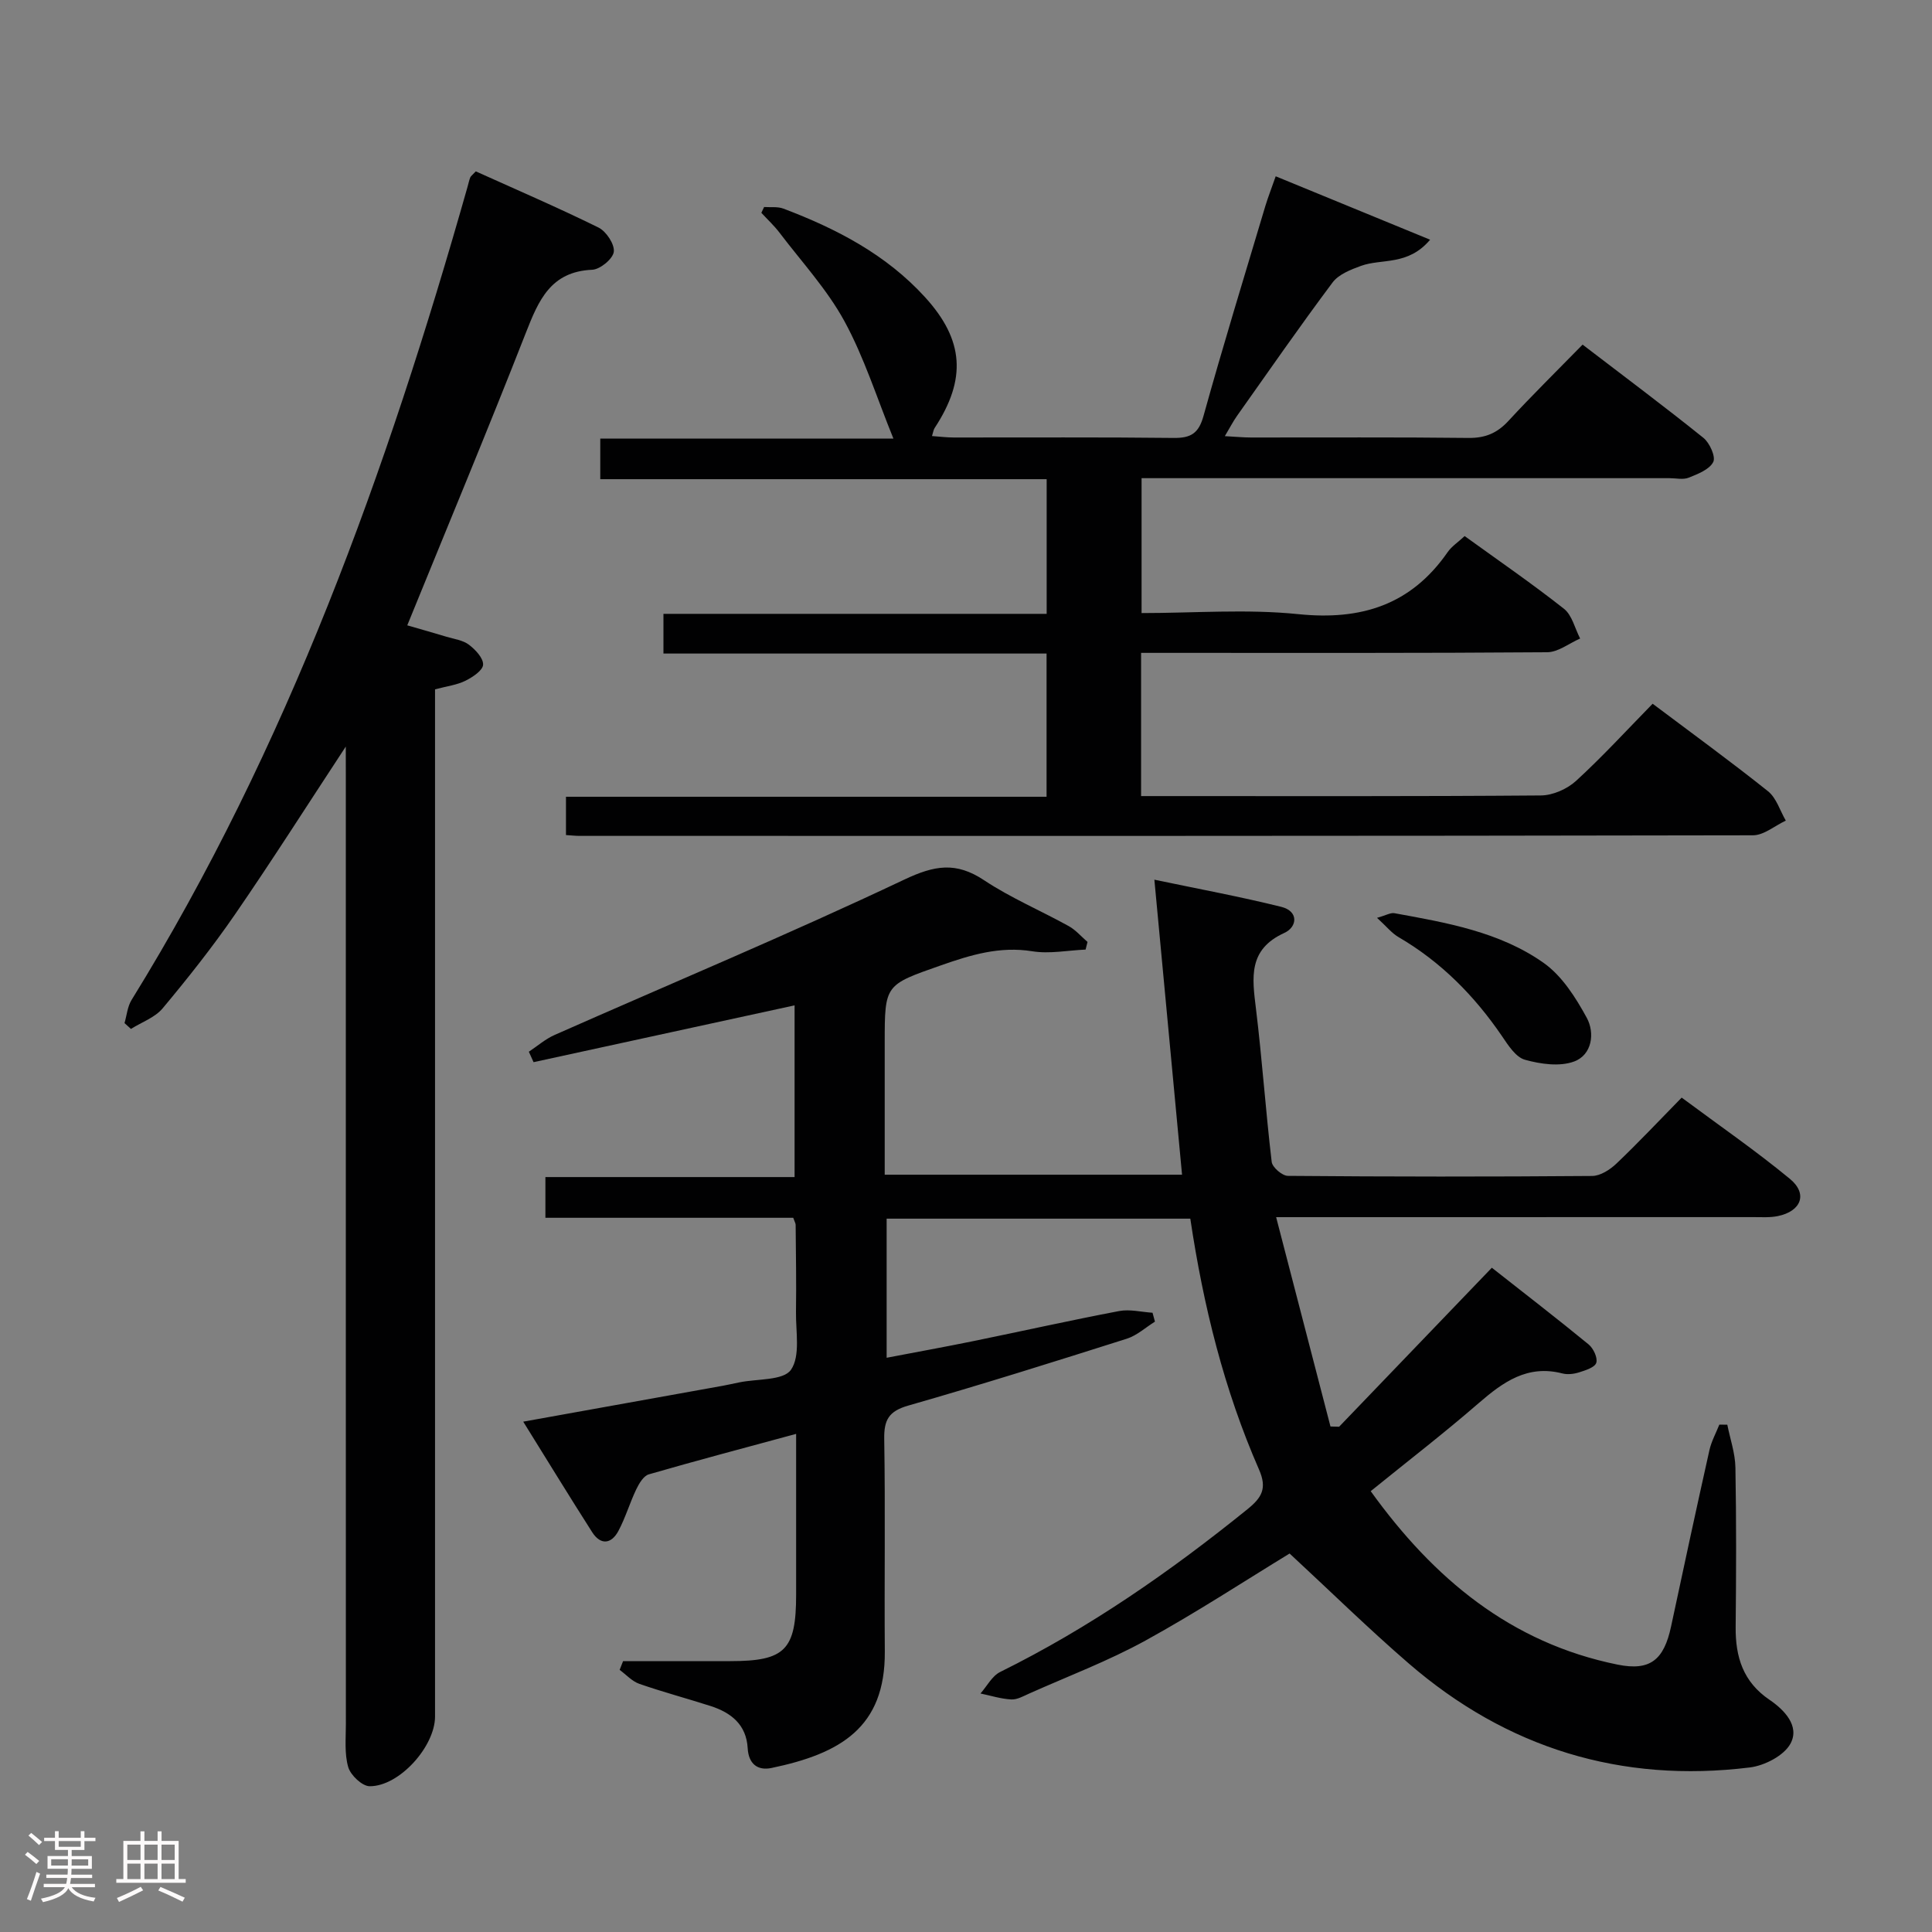 <svg enable-background="new 0 0 400 400" viewBox="0 0 400 400" xmlns="http://www.w3.org/2000/svg"><rect x="0" y="0" width="400" height="400" fill="#808080" stroke="none"/><path d="m5.17 384 .55-.58c.85.61 1.65 1.24 2.4 1.87l-.59.64c-.83-.73-1.62-1.38-2.36-1.93m1.22 9.53-.82-.34c.71-1.76 1.37-3.64 1.98-5.63.24.13.5.25.76.36-.6 1.67-1.24 3.54-1.92 5.61m-.5-13.5.57-.54c.56.44 1.31 1.06 2.26 1.87l-.64.64c-.68-.66-1.41-1.32-2.19-1.97m3.25.46h2.24v-1.36h.77v1.36h4.57v-1.36h.76v1.36h2.28v.69h-2.28v1.84h-2.64v1.26h4.18v2.64h-4.21c0 .45-.02.86-.05 1.21h4.32v.69h-4.38c-.04.34-.1.75-.19 1.22h5.15v.69h-4.82c.87 1.19 2.51 1.92 4.93 2.19-.17.31-.3.57-.37.76-2.77-.49-4.52-1.41-5.26-2.76-.56 1.26-2.3 2.23-5.24 2.9-.12-.24-.26-.48-.43-.72 2.73-.55 4.38-1.34 4.96-2.38h-4.38v-.69h4.65c.1-.38.17-.79.21-1.22h-4.32v-.69h4.4c.03-.34.05-.75.05-1.21h-4.2v-2.64h4.23v-1.26h-2.69v-1.84h-2.24zm1.46 4.46v1.29h3.45c.01-.4.02-.57.01-.53v-.32-.45h-3.46zm1.55-2.59h4.57v-1.19h-4.57zm6.11 2.59h-3.42v.77c-.02.19-.01.37-.02.53h3.44z" fill="#fcfafa"/><path d="m32.63 379.16h.82v1.98h3.54v7.89h1.46v.78h-14.37v-.78h1.46v-7.89h3.54v-1.98h.82v1.98h2.73zm-3.49 11.48.5.73c-1.61.82-3.28 1.63-5 2.41-.13-.27-.28-.55-.44-.82 1.75-.72 3.4-1.49 4.94-2.32m-2.78-5.55h2.73v-3.18h-2.73zm0 3.95h2.73v-3.2h-2.73zm3.54-3.95h2.73v-3.18h-2.73zm0 3.95h2.73v-3.2h-2.73zm7.89 4.68c-1.84-.92-3.51-1.7-5.02-2.32l.45-.73c1.89.8 3.57 1.55 5.04 2.23zm-1.62-11.81h-2.73v3.18h2.73zm-2.73 7.13h2.73v-3.2h-2.73z" fill="#fcfafa"/><g fill="#010102"><path d="m164.83 296.87c-10.72 2.91-20.65 5.53-30.5 8.38-1.08.31-2.02 1.89-2.59 3.08-1.36 2.83-2.24 5.9-3.72 8.66-1.45 2.7-3.67 2.96-5.41.24-4.73-7.4-9.31-14.9-14.28-22.89 14.07-2.53 27.69-4.97 41.31-7.43 1.14-.21 2.27-.47 3.41-.7 3.71-.77 9.14-.35 10.71-2.61 1.99-2.87.98-7.91 1.04-12.01.09-6-.02-12-.07-18 0-.3-.2-.61-.5-1.46-16.87 0-33.94 0-51.31 0 0-2.95 0-5.35 0-8.43h51.59c0-12.08 0-23.5 0-35.55-18.11 3.94-36.08 7.85-54.04 11.76-.33-.72-.65-1.44-.98-2.16 1.78-1.18 3.43-2.64 5.35-3.48 24.14-10.68 48.51-20.85 72.36-32.15 6.3-2.98 10.73-3.74 16.54.12 5.51 3.66 11.72 6.28 17.53 9.5 1.46.81 2.6 2.17 3.89 3.28-.13.53-.26 1.05-.4 1.58-3.69.16-7.47.93-11.04.35-6.73-1.08-12.73.75-18.89 2.91-11.61 4.07-11.66 3.94-11.66 16.01v27.34h61.56c-1.88-20.03-3.75-39.96-5.73-61.08 9.05 1.9 17.74 3.5 26.3 5.63 3.6.9 3.32 4.16.59 5.4-7.52 3.43-6.64 9.26-5.86 15.66 1.29 10.55 2.01 21.18 3.26 31.73.13 1.13 2.18 2.89 3.35 2.9 21 .18 42 .19 63 .02 1.7-.01 3.7-1.3 5.02-2.56 4.46-4.24 8.68-8.73 13.51-13.66 7.66 5.69 15.29 10.95 22.41 16.82 3.75 3.09 2.36 6.71-2.51 7.71-1.61.33-3.31.21-4.98.21-30.67.01-61.33.01-92 .01-1.82 0-3.63 0-6.88 0 3.87 14.89 7.56 29.11 11.25 43.34.6.02 1.19.04 1.79.05 10.44-10.87 20.87-21.73 31.62-32.92 6.83 5.38 13.52 10.53 20.05 15.89.98.81 1.9 2.78 1.57 3.8-.31.96-2.25 1.56-3.58 1.98-1.08.34-2.39.49-3.46.21-7.2-1.85-12.24 1.77-17.31 6.16-7.15 6.2-14.66 11.99-22.35 18.22 13.02 18.1 28.99 31.42 51.11 35.91 6.76 1.37 9.6-.98 11.08-7.91 2.6-12.17 5.22-24.35 7.94-36.5.41-1.82 1.35-3.52 2.05-5.28.55.01 1.1.01 1.65.02.59 2.96 1.63 5.91 1.68 8.88.2 11 .16 22 .05 33-.06 6.2 1.53 11.36 7 15.07 3.07 2.08 6.32 5.44 4.35 9.08-1.34 2.48-5.35 4.55-8.4 4.93-26.67 3.29-50.35-3.98-70.67-21.56-8.41-7.27-16.36-15.08-24.63-22.73-9.13 5.56-19.27 12.21-29.86 18.03-7.7 4.23-15.99 7.36-24.03 10.95-1.21.54-2.52 1.3-3.74 1.23-2.14-.11-4.25-.79-6.37-1.23 1.34-1.52 2.4-3.63 4.08-4.46 18.47-9.13 35.23-20.79 51.2-33.7 2.98-2.41 4.09-4.31 2.39-8.2-7.23-16.51-11.53-33.88-14.23-51.95-20.93 0-41.7 0-62.87 0v28.8c6.05-1.16 11.99-2.23 17.91-3.44 10.08-2.06 20.12-4.31 30.22-6.23 2.2-.42 4.6.2 6.92.35.17.61.34 1.22.5 1.84-1.94 1.21-3.73 2.87-5.84 3.54-15.03 4.77-30.07 9.5-45.23 13.84-4.03 1.15-5.05 2.96-4.98 6.93.24 14.66.01 29.33.12 44 .11 15.74-9.21 21.13-23.45 24.1-2.91.61-4.76-.87-4.94-4.09-.27-4.88-3.43-7.37-7.69-8.74-4.9-1.57-9.89-2.9-14.75-4.59-1.51-.53-2.72-1.9-4.07-2.89.24-.6.47-1.2.71-1.81h22.2c11.35 0 13.63-2.3 13.63-13.78 0-10.8 0-21.62 0-33.27z"/><path d="m264.12 36.5c10.7 4.39 20.99 8.62 31.97 13.13-4.61 5.46-10 3.85-14.32 5.42-2.12.77-4.62 1.75-5.88 3.44-6.78 9.06-13.23 18.36-19.77 27.6-.82 1.16-1.48 2.45-2.53 4.21 2.24.12 3.84.28 5.45.28 15 .02 30-.09 44.99.09 3.47.04 5.93-.99 8.26-3.51 4.85-5.26 9.96-10.28 15.37-15.81 8.55 6.55 16.9 12.78 25.01 19.3 1.3 1.04 2.59 3.92 2.04 5-.79 1.56-3.19 2.49-5.09 3.25-1.15.46-2.63.1-3.97.1-34.5 0-68.99 0-103.49 0-1.82 0-3.64 0-5.81 0v27.93c10.88 0 21.75-.87 32.42.22 13.06 1.34 23.37-1.91 30.96-12.85.82-1.18 2.13-2.03 3.51-3.31 6.96 5.03 13.93 9.82 20.56 15.05 1.69 1.33 2.26 4.07 3.35 6.16-2.27.99-4.54 2.82-6.82 2.84-26.16.2-52.33.13-78.49.13-1.78 0-3.57 0-5.59 0v29.65h4.79c26 0 52 .08 77.99-.13 2.47-.02 5.43-1.33 7.28-3.02 5.51-5.05 10.58-10.59 15.85-15.97 8.27 6.22 16.23 12 23.9 18.13 1.73 1.39 2.47 4.01 3.67 6.07-2.27 1.06-4.54 3.04-6.81 3.04-80.99.16-161.98.13-242.97.12-.81 0-1.62-.1-2.77-.17 0-2.56 0-4.95 0-7.93h99.5c0-10.12 0-19.67 0-29.65-26.43 0-52.7 0-79.32 0 0-2.83 0-5.24 0-8.22h79.34c0-9.49 0-18.41 0-27.88-30.64 0-61.36 0-92.42 0 0-2.93 0-5.34 0-8.41h60.69c-3.44-8.45-6.04-16.78-10.14-24.3-3.59-6.58-8.84-12.27-13.42-18.3-1.12-1.48-2.51-2.76-3.78-4.14.19-.4.38-.8.57-1.2 1.34.09 2.79-.12 3.99.33 10.99 4.16 21.27 9.49 29.34 18.35 8.04 8.83 8.64 16.92 1.98 27.07-.24.36-.29.85-.55 1.67 1.66.12 3.1.3 4.54.3 15.16.02 30.33-.09 45.49.09 3.58.04 5.19-.95 6.19-4.58 4.04-14.55 8.48-28.98 12.8-43.45.57-1.87 1.29-3.7 2.14-6.14z"/><path d="m71.59 154.57c-8.17 12.43-15.38 23.78-23 34.84-4.62 6.7-9.7 13.11-14.92 19.36-1.6 1.91-4.34 2.86-6.56 4.26-.44-.4-.88-.8-1.33-1.21.47-1.61.61-3.42 1.46-4.79 32.35-52.35 52.89-109.57 69.57-168.39.18-.64.31-1.29.55-1.9.11-.28.43-.49 1.15-1.26 8.37 3.78 17 7.49 25.42 11.64 1.59.79 3.35 3.46 3.15 5.02-.19 1.46-2.83 3.64-4.47 3.71-8.61.37-11.1 6.33-13.74 13.06-7.87 20.09-16.18 40.01-24.55 60.56 2.88.83 5.5 1.57 8.11 2.36 1.58.48 3.39.7 4.64 1.64 1.35 1.02 3.02 2.79 2.95 4.15-.06 1.19-2.18 2.59-3.67 3.33-1.74.86-3.78 1.11-6.28 1.77v5.75 206.92c0 6.19-7.39 14.47-13.54 14.43-1.55-.01-3.94-2.28-4.43-3.95-.81-2.79-.49-5.93-.49-8.93-.02-64.98-.01-129.95-.01-194.93-.01-1.96-.01-3.93-.01-7.44z"/><path d="m285.1 190.03c1.86-.52 2.8-1.11 3.61-.96 10.78 1.96 21.75 3.85 30.86 10.27 3.81 2.68 6.67 7.19 8.96 11.4 1.7 3.13 1.1 7.65-2.62 9.03-2.99 1.11-6.96.54-10.19-.36-1.9-.53-3.47-3-4.75-4.89-5.7-8.35-12.61-15.36-21.4-20.49-1.46-.85-2.57-2.28-4.47-4z"/></g></svg>
